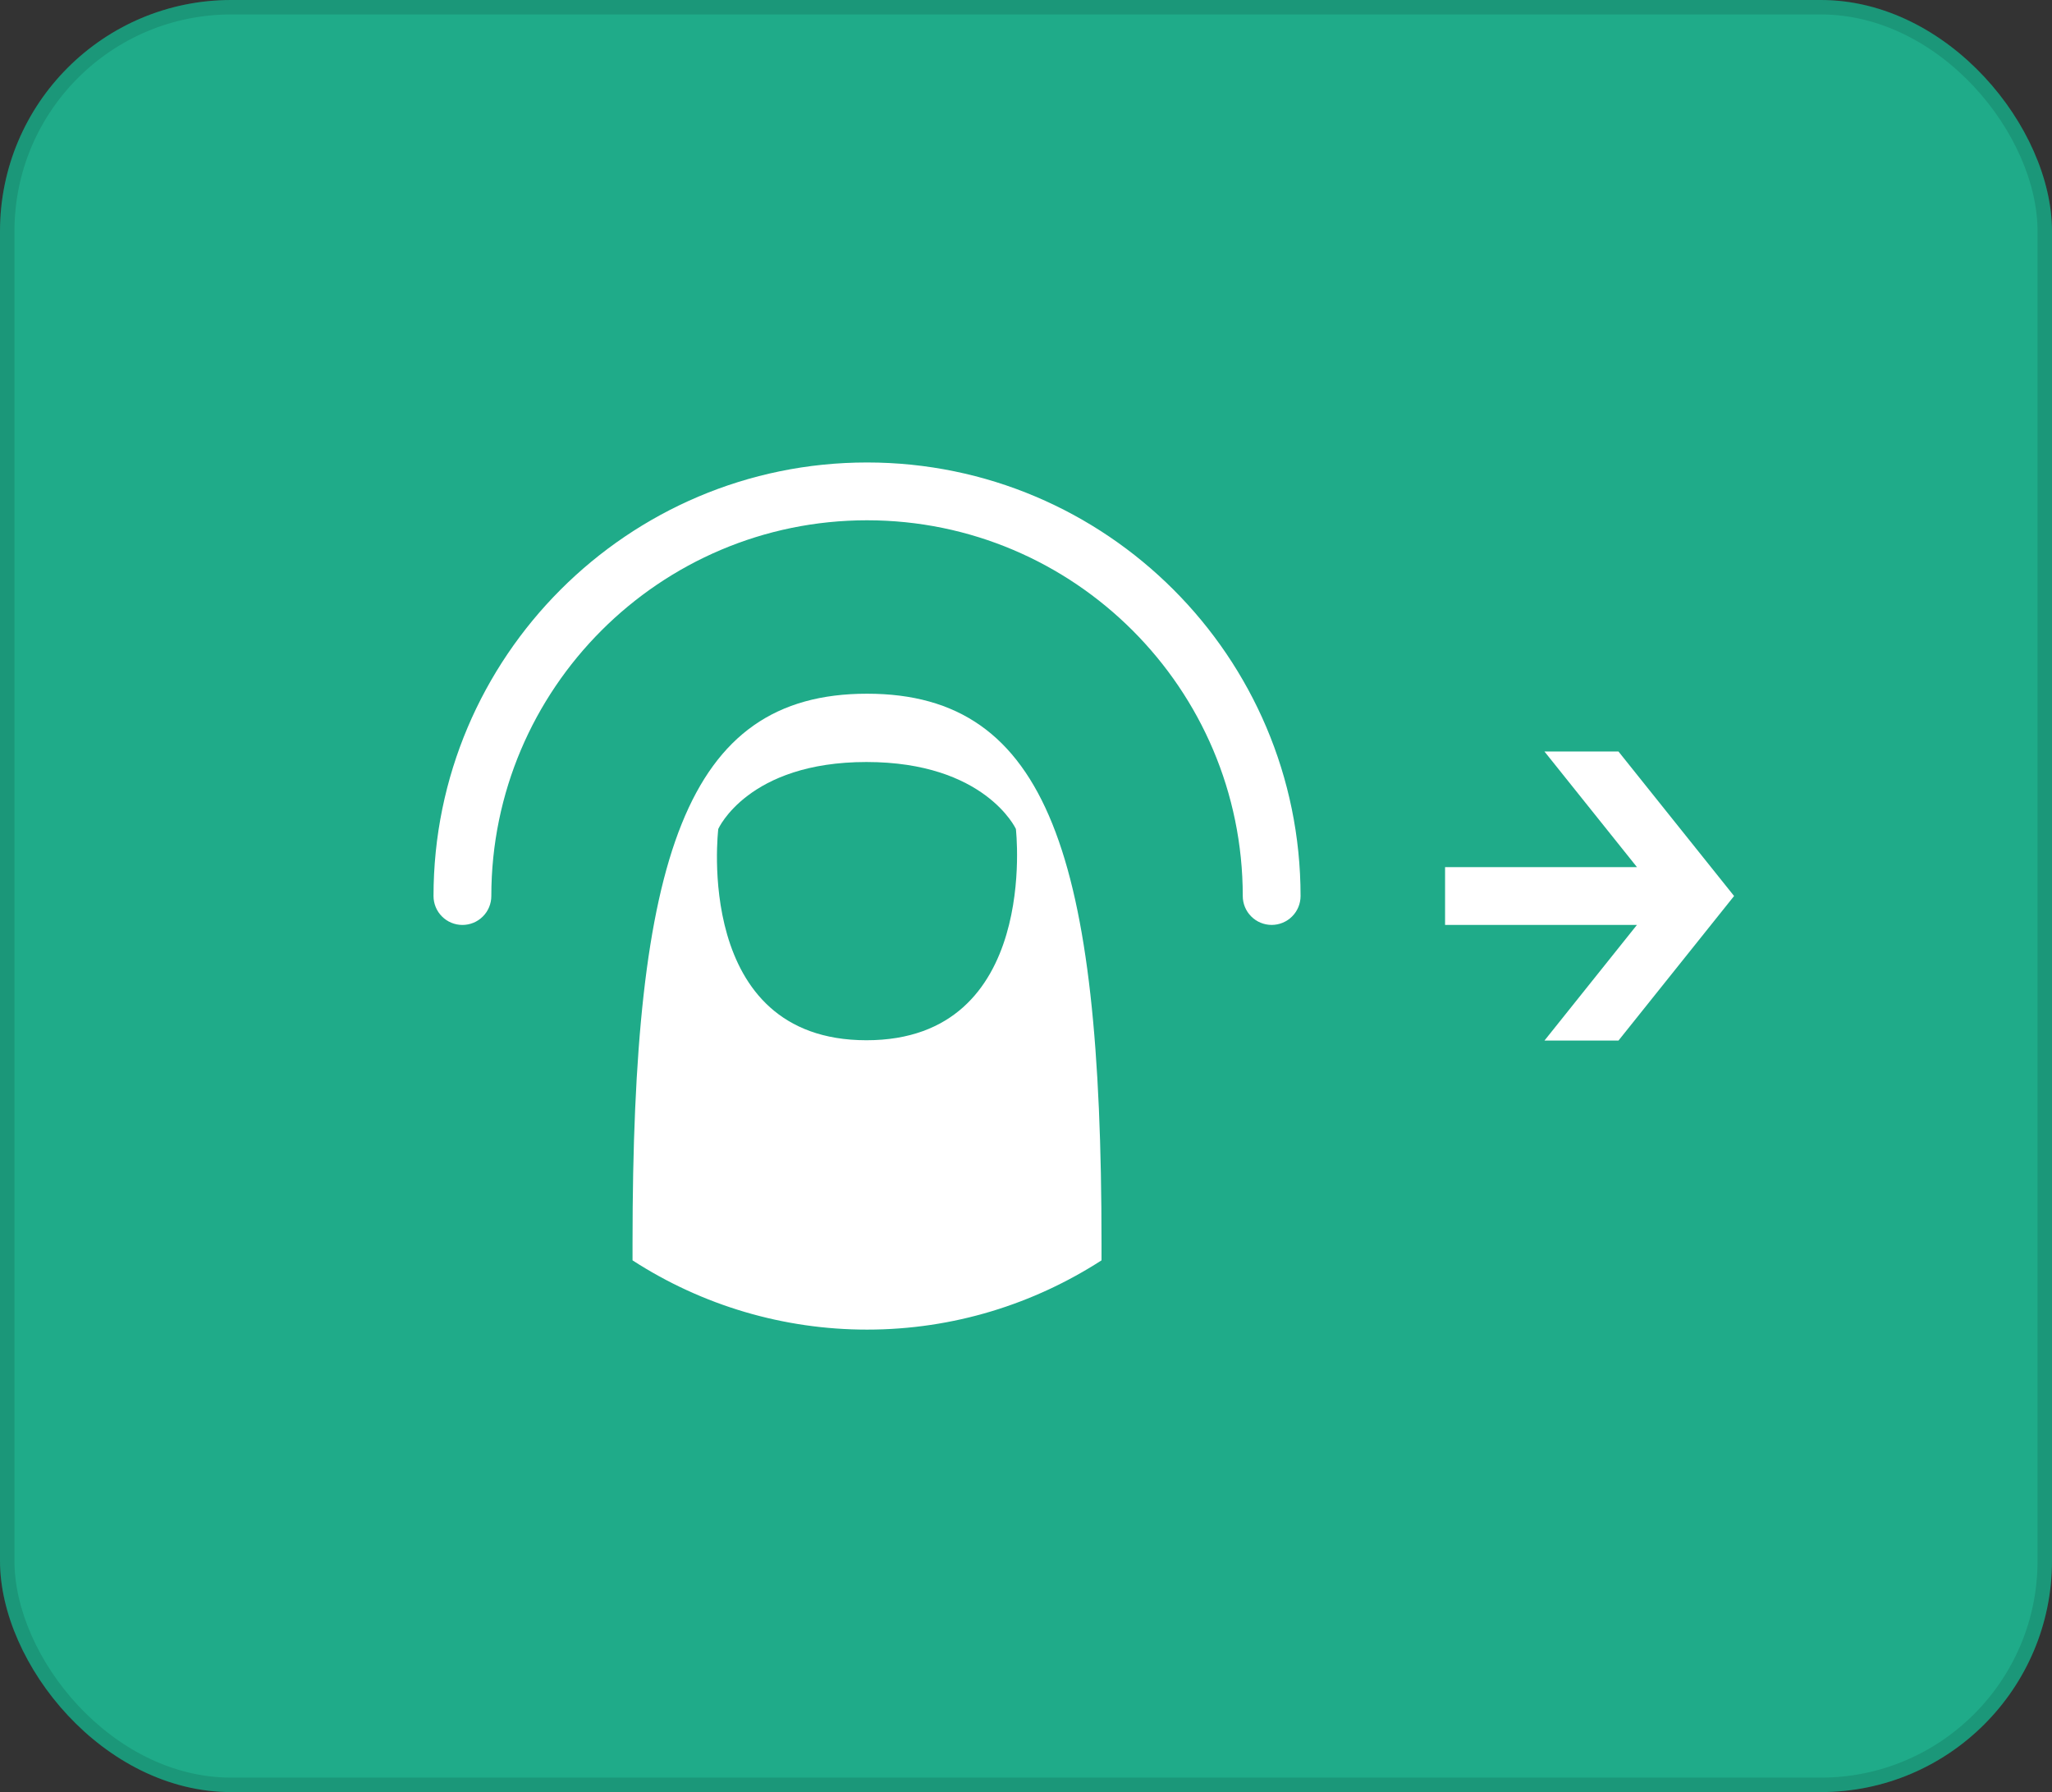 <svg width="71" height="62" viewBox="0 0 71 62" fill="none" xmlns="http://www.w3.org/2000/svg">
<rect x="0" y="0" width="71" height="62" fill="#333333" stroke="none"/>
<rect width="71" height="62" rx="8" fill="#1FAB89"/>
<rect x="0.25" y="0.25" width="70.5" height="61.5" rx="7.75" stroke="black" stroke-opacity="0.12" stroke-width="0.5"/>
<path d="M56 26H53.439L56.64 30H50V32H56.638L53.439 36H56L60 30.999L56 26ZM16 32C15.735 32 15.48 31.895 15.293 31.707C15.105 31.52 15 31.265 15 31C15 22.729 21.729 16 30 16C38.271 16 45 22.729 45 30.999C45 31.264 44.895 31.519 44.707 31.706C44.52 31.894 44.265 31.999 44 31.999C43.735 31.999 43.48 31.894 43.293 31.706C43.105 31.519 43 31.264 43 30.999C43 23.831 37.167 18 30 18C22.832 18 17 23.831 17 31C17 31.265 16.895 31.52 16.707 31.707C16.52 31.895 16.265 32 16 32Z" fill="white"/>
<path d="M29.98 35.989C23.962 35.989 24.853 28.678 24.853 28.678C24.853 28.678 25.88 26.363 29.98 26.363C34.082 26.363 35.15 28.678 35.15 28.678C35.15 28.678 35.996 35.989 29.98 35.989ZM30 24C23.715 24 21.886 29.679 21.886 43.004V43.604C24.303 45.169 27.121 46.001 30 46C32.992 46 35.772 45.113 38.113 43.604V43.004C38.113 29.679 36.283 24 30 24Z" fill="white"/>
</svg>
